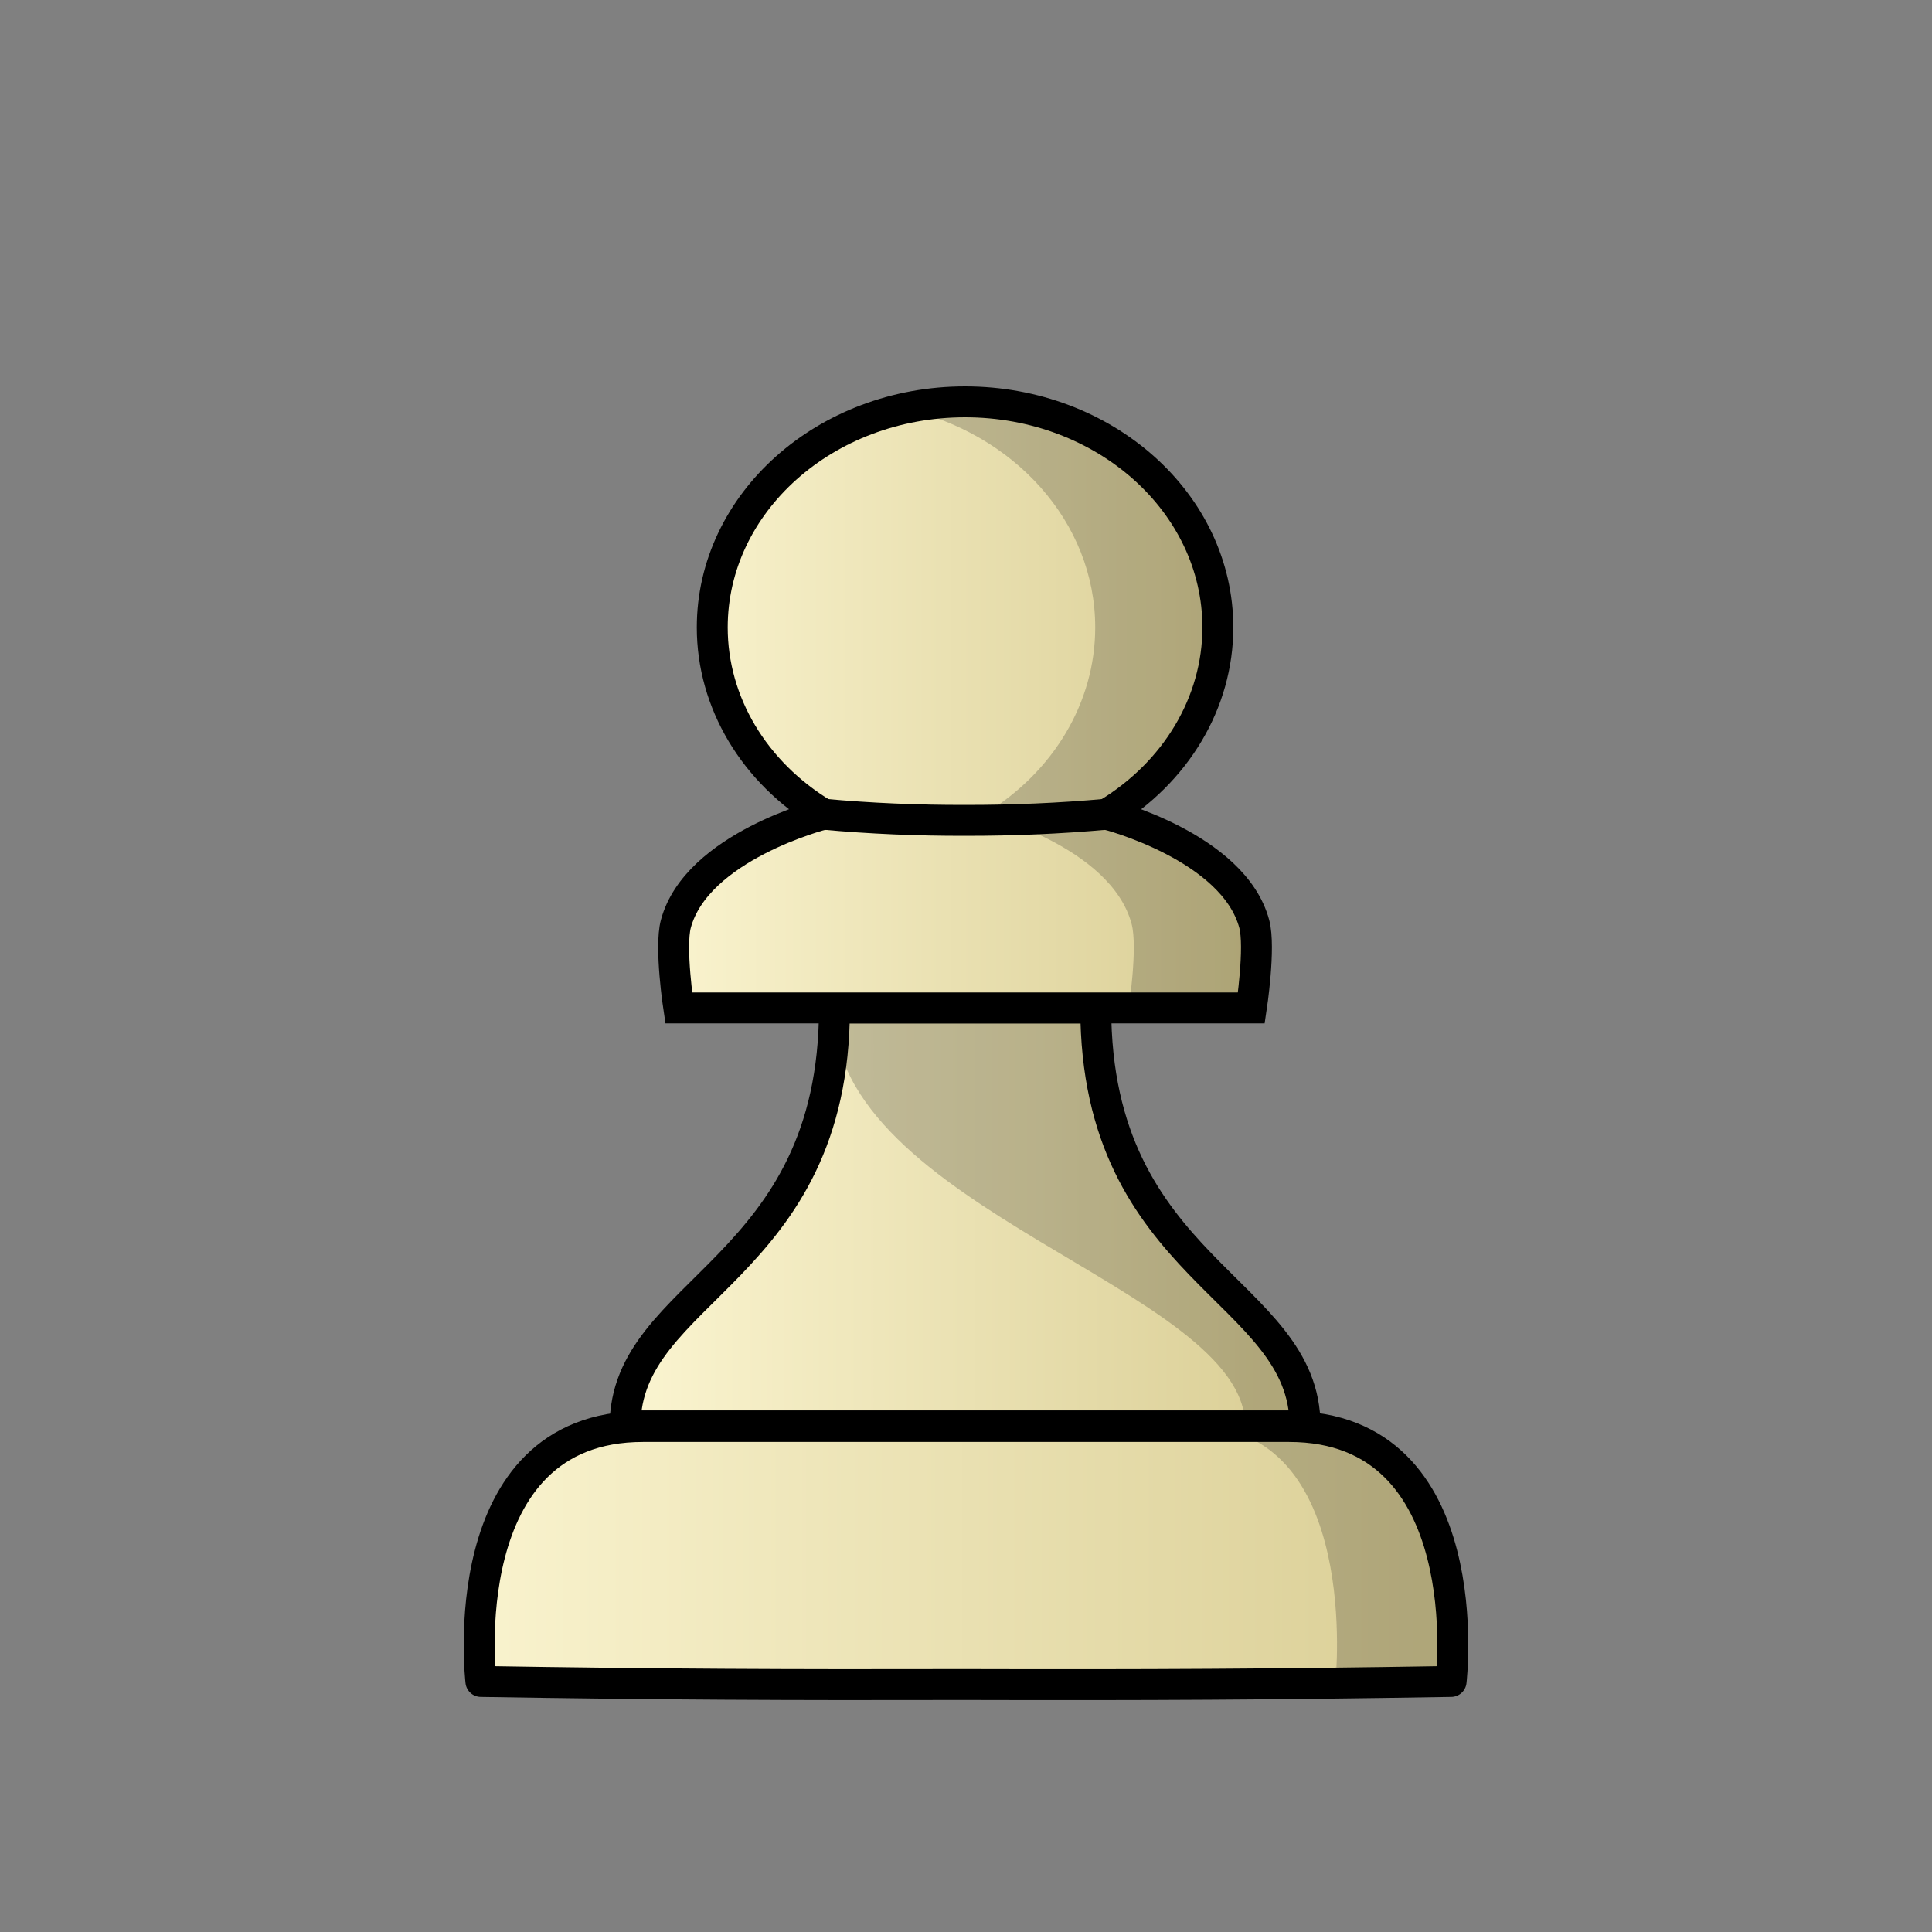 <?xml version="1.0" encoding="UTF-8"?>
<svg width="50mm" height="50mm" clip-rule="evenodd" fill-rule="evenodd" image-rendering="optimizeQuality" shape-rendering="geometricPrecision" text-rendering="geometricPrecision" version="1.1" viewBox="0 0 50 50" xmlns="http://www.w3.org/2000/svg" xmlns:cc="http://creativecommons.org/ns#" xmlns:dc="http://purl.org/dc/elements/1.1/" xmlns:rdf="http://www.w3.org/1999/02/22-rdf-syntax-ns#" xmlns:xlink="http://www.w3.org/1999/xlink">
 <rect x="0" y="0" width="50" height="50" fill="#808080" stroke="none"/>
 <defs>
  <linearGradient id="linearGradient3257">
   <stop stop-color="#fbf5d1" offset="0"/>
   <stop stop-color="#d8cc92" offset="1"/>
  </linearGradient>
  <linearGradient id="linearGradient2874-4" x1="-1077.1" x2="-1006.9" y1="136.02" y2="136.02" gradientTransform="matrix(.262 0 0 .256 298.24 -3.394)" gradientUnits="userSpaceOnUse" xlink:href="#linearGradient3257"/>
  <linearGradient id="linearGradient2876-1" x1="-296.97" x2="-268.86" y1="51.991" y2="51.991" gradientTransform="matrix(1.006 0 0 .957 309.51 -8.142)" gradientUnits="userSpaceOnUse" xlink:href="#linearGradient3257"/>
  <linearGradient id="linearGradient2935-7" x1="-913.48" x2="-853.4" y1="29.333" y2="29.333" gradientTransform="matrix(.265 0 0 .265 258.72 10.481)" gradientUnits="userSpaceOnUse" xlink:href="#linearGradient3257"/>
 </defs>
 <g>
  <path d="m21.595 26.085c0 6.82-5.417 7.257-5.417 10.816h17.597c0-3.558-5.417-3.995-5.417-10.816h-3.382z" fill="url(#linearGradient2874-4)" stroke="#000" stroke-linejoin="round" stroke-width=".8"/>
  <path d="m16.639 36.918c-4.971 0-4.194 6.598-4.194 6.598 4.561 0.076 7.994 0.091 12.555 0.08 4.561 0.012 7.993-0.003 12.555-0.08 0 0 0.776-6.598-4.194-6.598h-8.36z" fill="url(#linearGradient2876-1)" stroke="#000" stroke-linejoin="round" stroke-width=".8"/>
  <path d="m21.57 26.085c-0.012 5.226 10.656 7.257 10.656 10.816h1.574c-0.473-3.095-5.684-5.34-5.418-10.816z" opacity=".2"/>
  <path d="m30.914 36.918c4.332 0 3.649 6.598 3.649 6.598h2.758c0.054 0.191 0.623-6.598-3.96-6.598z" opacity=".2"/>
  <path d="m24.976 10.4c-3.614 2.4e-5 -6.543 2.614-6.543 5.838 0 1.938 1.079 3.749 2.879 4.835 0 0-3.284 0.834-3.821 2.838-0.163 0.608 0.075 2.175 0.075 2.175h14.819s0.238-1.567 0.075-2.175c-0.537-2.003-3.82-2.838-3.82-2.838 1.799-1.085 2.878-2.897 2.878-4.835 0-3.224-2.929-5.838-6.543-5.838z" fill="url(#linearGradient2935-7)" stroke="#000" stroke-width=".8"/>
 </g>
 <path d="m28.64 21.072c-1.216 0.11-2.437 0.161-3.664 0.159-1.227 0.003-2.448-0.048-3.664-0.159" fill="none" stroke="#000" stroke-width=".8"/>
 <path d="m24.976 10.4c-0.547 4.1e-5 -1.079 0.061-1.587 0.174 2.846 0.633 4.955 2.929 4.955 5.664 0 1.938-1.079 3.749-2.878 4.835 0 0 3.284 0.834 3.82 2.838 0.163 0.608-0.075 2.175-0.075 2.175h3.175s0.237-1.567 0.074-2.175c-0.537-2.003-3.82-2.838-3.82-2.838 1.799-1.085 2.878-2.897 2.878-4.835 0-3.224-2.929-5.838-6.542-5.838z" opacity=".2"/>
</svg>

